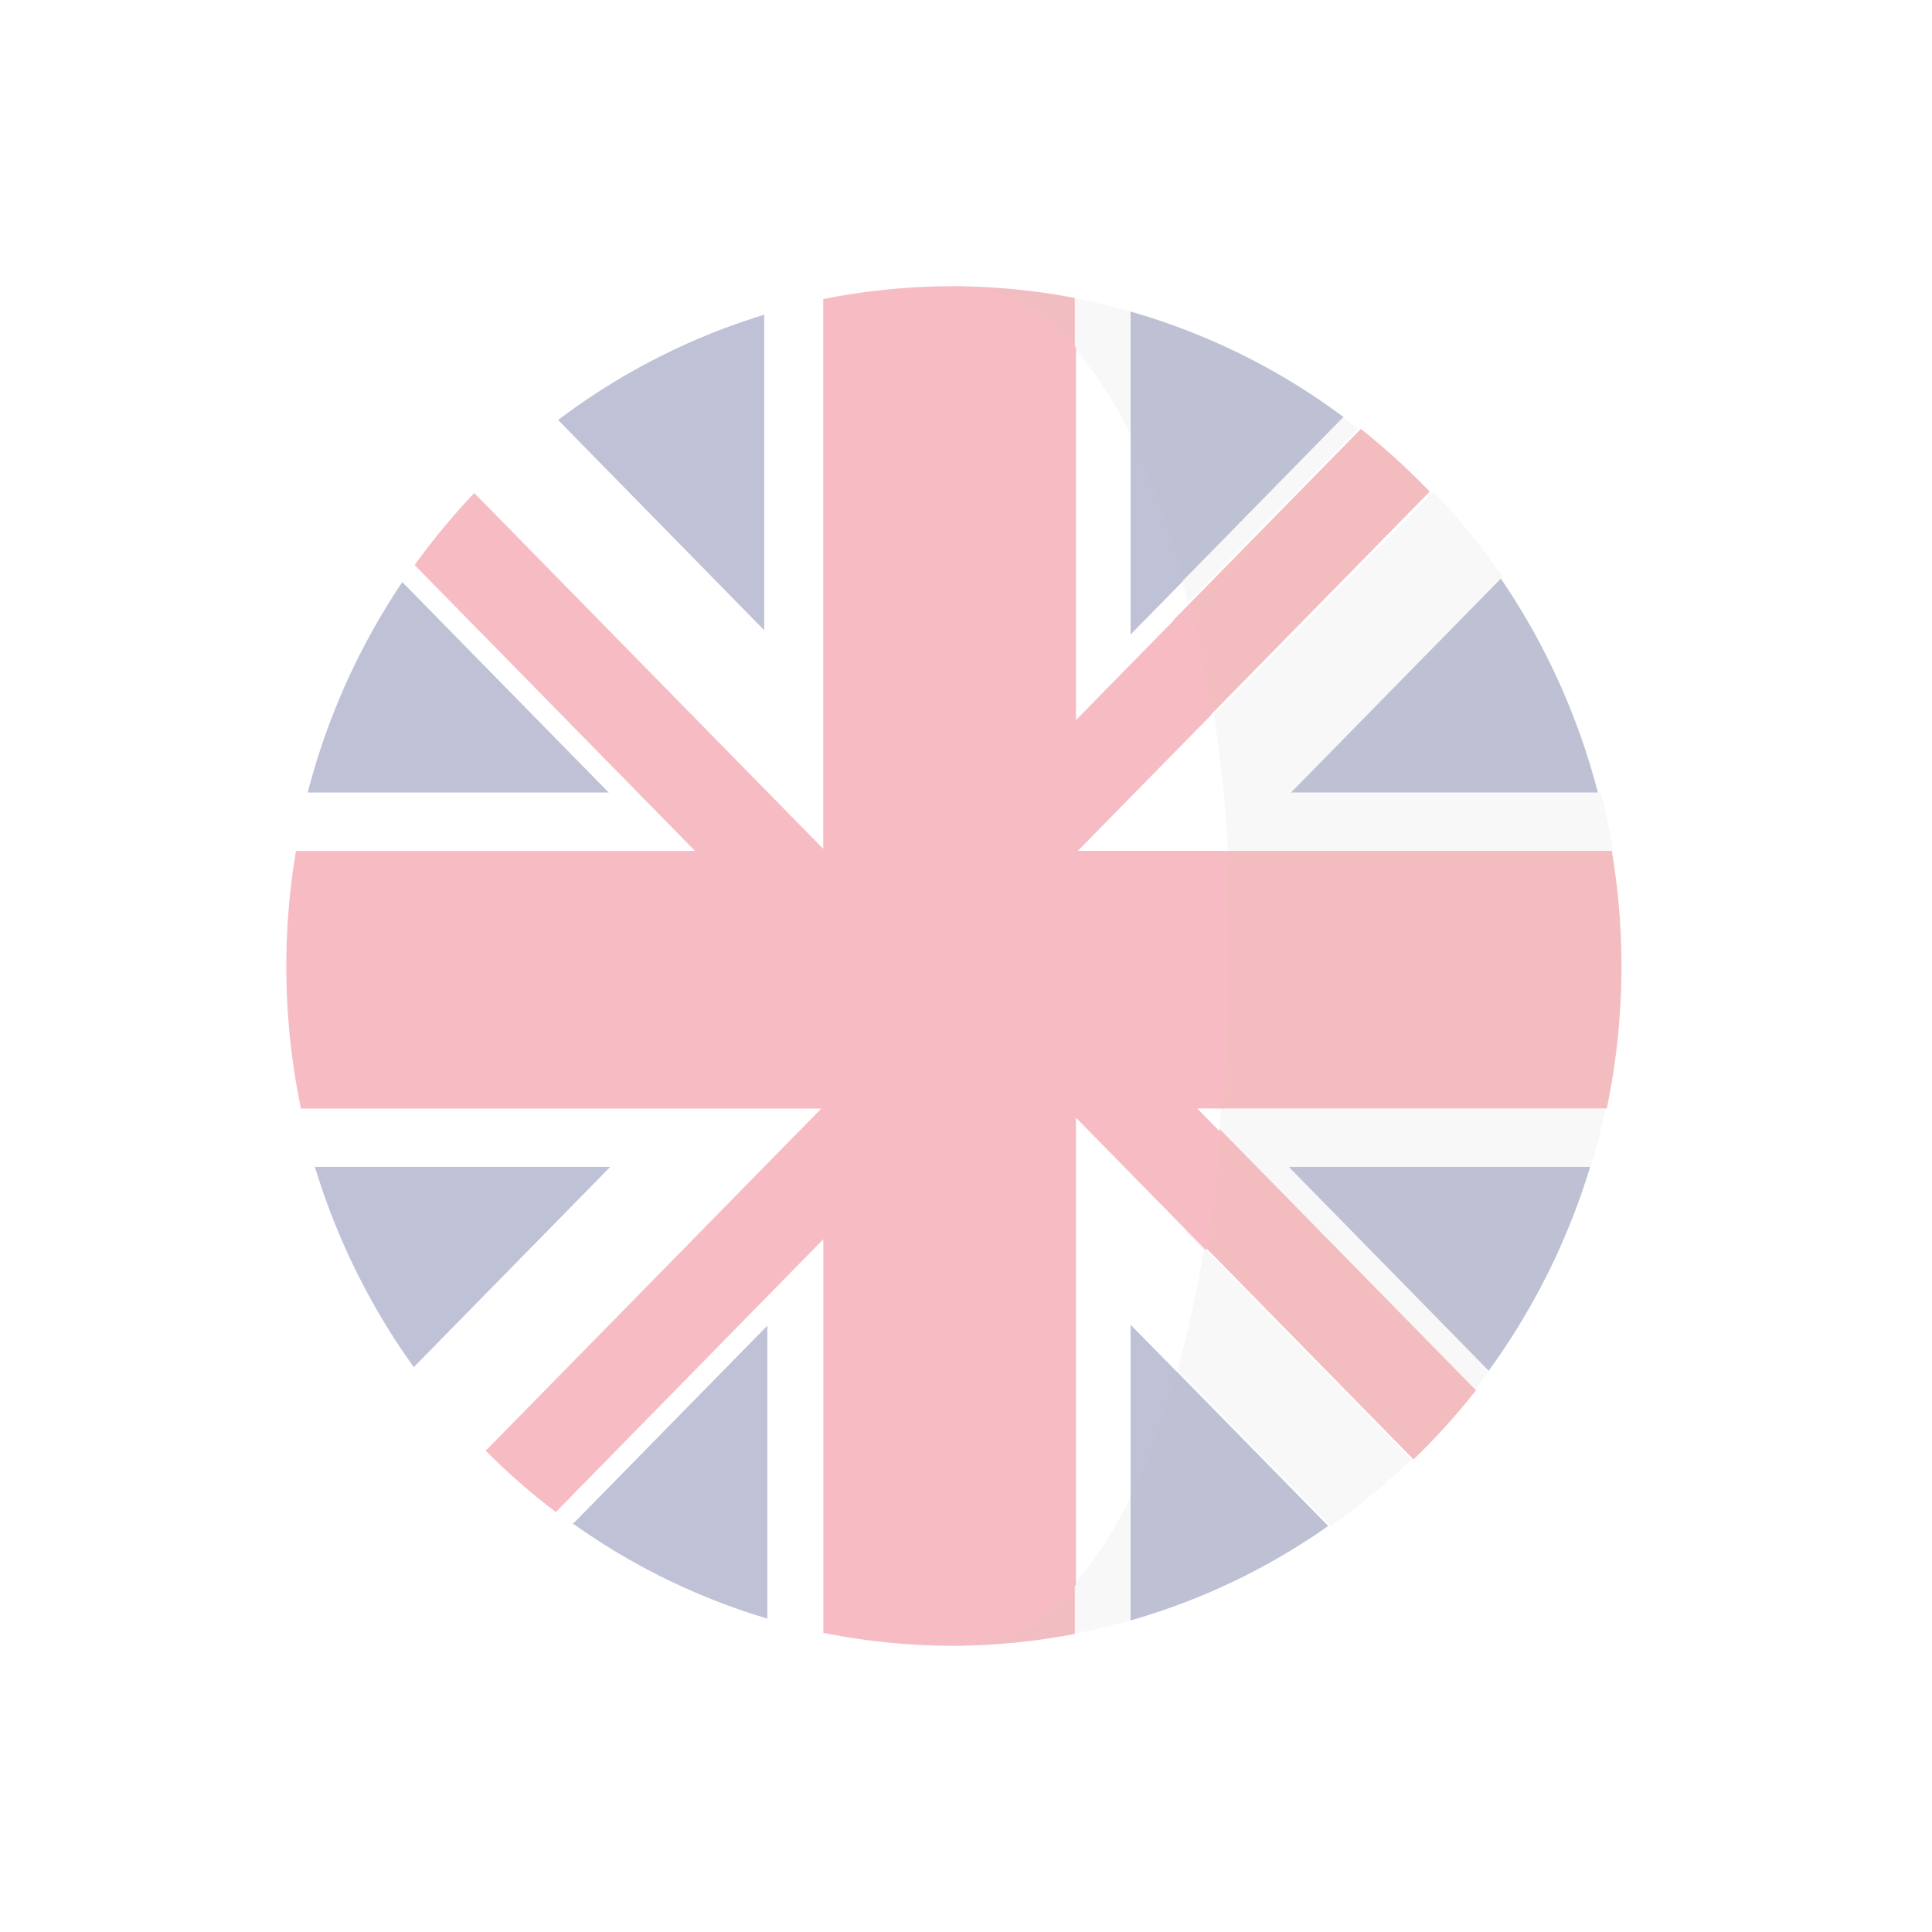 <svg width="27" height="27" xmlns="http://www.w3.org/2000/svg" xmlns:xlink="http://www.w3.org/1999/xlink"><g opacity=".3" filter="url(#filter0_d)" transform="translate(-14146 478)"><use xlink:href="#path0_fill" transform="translate(14150.3 -473.883)" fill="#29337A"/><use xlink:href="#path1_fill" transform="translate(14153.8 -477.62)" fill="#29337A"/><use xlink:href="#path2_fill" transform="translate(14154 -463.49)" fill="#29337A"/><use xlink:href="#path3_fill" transform="translate(14150.4 -465.695)" fill="#29337A"/><use xlink:href="#path4_fill" transform="translate(14150.1 -474.103)" fill="#FFF"/><use xlink:href="#path5_fill" transform="translate(14153.8 -464.681)" fill="#FFF"/><use xlink:href="#path6_fill" transform="translate(14150.2 -466.509)" fill="#FFF"/><use xlink:href="#path7_fill" transform="translate(14152.6 -477.819)" fill="#FFF"/><use xlink:href="#path8_fill" transform="translate(14156.7 -465.724)" fill="#D32030"/><use xlink:href="#path9_fill" transform="translate(14157.5 -466.537)" fill="#D32030"/><use xlink:href="#path10_fill" transform="translate(14161 -470.109)" fill="#D32030"/><use xlink:href="#path11_fill" transform="translate(14156.7 -470.95)" fill="#D32030"/><use xlink:href="#path12_fill" transform="translate(14157.5 -470.137)" fill="#D32030"/><g fill="#252F6C"><use xlink:href="#path13_fill" transform="translate(14161.8 -462.981)"/><use xlink:href="#path14_fill" transform="translate(14161.8 -477.646)"/><use xlink:href="#path15_fill" transform="translate(14164 -465.695)"/><use xlink:href="#path16_fill" transform="translate(14164 -473.938)"/></g><g fill="#E7E7E7"><use xlink:href="#path17_fill" transform="translate(14162.9 -466.508)"/><use xlink:href="#path18_fill" transform="translate(14162.2 -476.168)"/><use xlink:href="#path19_fill" transform="translate(14161 -477.836)"/><use xlink:href="#path20_fill" transform="translate(14162.7 -475.129)"/><use xlink:href="#path21_fill" transform="translate(14162.2 -464.82)"/><use xlink:href="#path22_fill" transform="translate(14161 -461.484)"/></g><use xlink:href="#path23_fill" transform="translate(14162.4 -476.005)" fill="#D71F28"/><g fill="#D32030"><use xlink:href="#path24_fill" transform="translate(14158.9 -478)"/><use xlink:href="#path25_fill" transform="translate(14158.9 -459.012)"/><use xlink:href="#path26_fill" transform="translate(14159.3 -460.259)"/></g><g fill="#D71F28"><use xlink:href="#path27_fill" transform="translate(14162.9 -470.109)"/><use xlink:href="#path28_fill" transform="translate(14162.6 -466.348)"/></g><use xlink:href="#path29_fill" transform="translate(14159.3 -478)" fill="#D32030"/><g fill="#29337A"><use xlink:href="#path30_fill" transform="translate(14161.8 -463.49)"/><use xlink:href="#path31_fill" transform="translate(14161.8 -475.927)"/></g><g fill="#FFF"><use xlink:href="#path32_fill" transform="translate(14162.7 -466.509)"/><use xlink:href="#path33_fill" transform="translate(14161 -477.148)"/><use xlink:href="#path34_fill" transform="translate(14161.1 -472.013)"/><use xlink:href="#path35_fill" transform="translate(14161 -466.38)"/></g><use xlink:href="#path36_fill" transform="translate(14150 -478)" fill="#E51D35"/></g><defs><filter id="filter0_d" filterUnits="userSpaceOnUse" x="14146" y="-478" width="27" height="27" color-interpolation-filters="sRGB"><feFlood flood-opacity="0" result="BackgroundImageFix"/><feColorMatrix in="SourceAlpha" values="0 0 0 0 0 0 0 0 0 0 0 0 0 0 0 0 0 0 255 0"/><feOffset dy="4"/><feGaussianBlur stdDeviation="2"/><feColorMatrix values="0 0 0 0 0 0 0 0 0 0 0 0 0 0 0 0 0 0 0.25 0"/><feBlend in2="BackgroundImageFix" result="effect1_dropShadow"/><feBlend in="SourceGraphic" in2="effect1_dropShadow" result="shape"/></filter><path id="path0_fill" d="M1.334 0A9.547 9.547 0 0 0 0 2.96h4.238L1.334 0z"/><path id="path1_fill" d="M2.943 0A9.214 9.214 0 0 0 0 1.49l2.943 3.002V0z"/><path id="path2_fill" d="M0 2.777A9.194 9.194 0 0 0 2.724 4.11V0L0 2.777z"/><path id="path3_fill" d="M0 0a9.537 9.537 0 0 0 1.383 2.801L4.131 0H0z"/><path id="path4_fill" d="M1.659 0a9.673 9.673 0 0 0-.154.22L4.41 3.182H.171A9.667 9.667 0 0 0 0 3.995h5.577L1.66 0z"/><path id="path5_fill" d="M0 3.812c.07.053.144.105.216.156L2.94 1.191V5.3c.262.077.528.145.798.199V0L0 3.812z"/><path id="path6_fill" d="M0 0c.058.276.126.547.207.814h4.13l-2.747 2.8c.3.417.63.808.99 1.169L7.271 0H0z"/><path id="path7_fill" d="M4.08.2v4.49l-2.944-3C.731 1.998.351 2.34 0 2.709l4.877 4.974V0c-.27.054-.536.122-.797.2z"/><path id="path8_fill" d="M.029 0L0 .029h.029V0z"/><path id="path9_fill" d="M0 .029h.029V0L0 .029z"/><path id="path10_fill" d="M.028 0H0v.028L.028 0z"/><path id="path11_fill" d="M.028.028L0 0v.028h.028z"/><path id="path12_fill" d="M0 0v.028h.028L0 0z"/><path id="path13_fill" d="M0 1.497v2.13a9.184 9.184 0 0 0 2.762-1.32L.5 0C.319.648.252.983 0 1.497z"/><path id="path14_fill" d="M.51 3.997l2.471-2.519A9.209 9.209 0 0 0 0 0v2.188c.29.593.315 1.044.51 1.81z"/><path id="path15_fill" d="M2.801 2.856A9.544 9.544 0 0 0 4.223 0H0l2.801 2.856z"/><path id="path16_fill" d="M4.331 3.016A9.542 9.542 0 0 0 2.958 0L0 3.016h4.331z"/><path id="path17_fill" d="M0 .16l.64.654 3.065 3.124c.07-.088.139-.177.205-.268L1.11.814h4.223c.08-.267.149-.538.207-.814H.059C.052.115.012.046 0 .16z"/><path id="path18_fill" d="M.003 2.995L2.78.163C2.71.108 2.641.053 2.57 0L.1 2.519c.025.1-.121.374-.097.476z"/><path id="path19_fill" d="M.798 2.202V.19A9.148 9.148 0 0 0 0 0v.982c.297.328.563.74.798 1.22z"/><path id="path20_fill" d="M.17 5.02h5.673a9.634 9.634 0 0 0-.17-.813H1.34l2.958-3.016A9.51 9.51 0 0 0 3.332 0L0 3.397c.09.616.13.974.17 1.624z"/><path id="path21_fill" d="M0 1.701l2.398 2.445c.399-.28.774-.592 1.125-.93L.369 0C.268.595.149 1.17 0 1.701z"/><path id="path22_fill" d="M0 1.225v1.094c.27-.051.536-.115.798-.19V0C.563.48.297.897 0 1.225z"/><path id="path23_fill" d="M.248 4.273L3.58.876A9.379 9.379 0 0 0 2.618 0L0 2.67c.116.496.17 1.063.248 1.603z"/><path id="path26_fill" d="M0 1.259c.588 0 1.162-.058 1.72-.165V0C1.23.54.656 1.259 0 1.259z"/><path id="path27_fill" d="M5.626 0h-5.6A26.027 26.027 0 0 1 0 3.6h5.555a9.71 9.71 0 0 0 .07-3.6z"/><path id="path28_fill" d="M.322 0C.27.561.09.999 0 1.528l3.154 3.216c.312-.301.604-.624.873-.966L.962.653.322 0z"/><path id="path29_fill" d="M1.72 1.216V.164A9.187 9.187 0 0 0 0 0c.657 0 1.23.676 1.72 1.216z"/><path id="path30_fill" d="M0 2.417C.252 1.902.468 1.31.65.662L0 0v2.417z"/><path id="path31_fill" d="M.73 2.055A10.822 10.822 0 0 0 0 0v2.799l.73-.744z"/><path id="path32_fill" d="M.339.345L.368 0H0l.339.345z"/><path id="path33_fill" d="M.798 4.02v-2.8A5.263 5.263 0 0 0 0 0v5.21l1.603-1.633-.075-.302-.73.744z"/><path id="path34_fill" d="M0 1.905h2.063C2.023 1.255 1.958.616 1.868 0L0 1.905z"/><path id="path35_fill" d="M0 6.528c.297-.328.563-.74.798-1.22V2.89l.649.661c.149-.532.274-1.1.375-1.695L0 0v6.528z"/><path id="path36_fill" d="M11.037 18.148V11.62l1.821 1.857c.09-.53.16-1.079.212-1.64l-.339-.346h.368c.092-1.183.1-2.408.027-3.6h-2.063l1.868-1.904a18.61 18.61 0 0 0-.292-1.558l-1.602 1.634V.853C10.546.31 9.973 0 9.316 0a9.207 9.207 0 0 0-1.811.18v7.683L2.628 2.89c-.3.316-.578.652-.833 1.007l3.12 3.181.798.814H.136a9.73 9.73 0 0 0 .07 3.6h7.272l-4.69 4.782c.306.308.633.594.98.857l3.738-3.812v5.5a9.213 9.213 0 0 0 1.81.181c.659 0 1.231-.311 1.72-.852z"/></defs></svg>